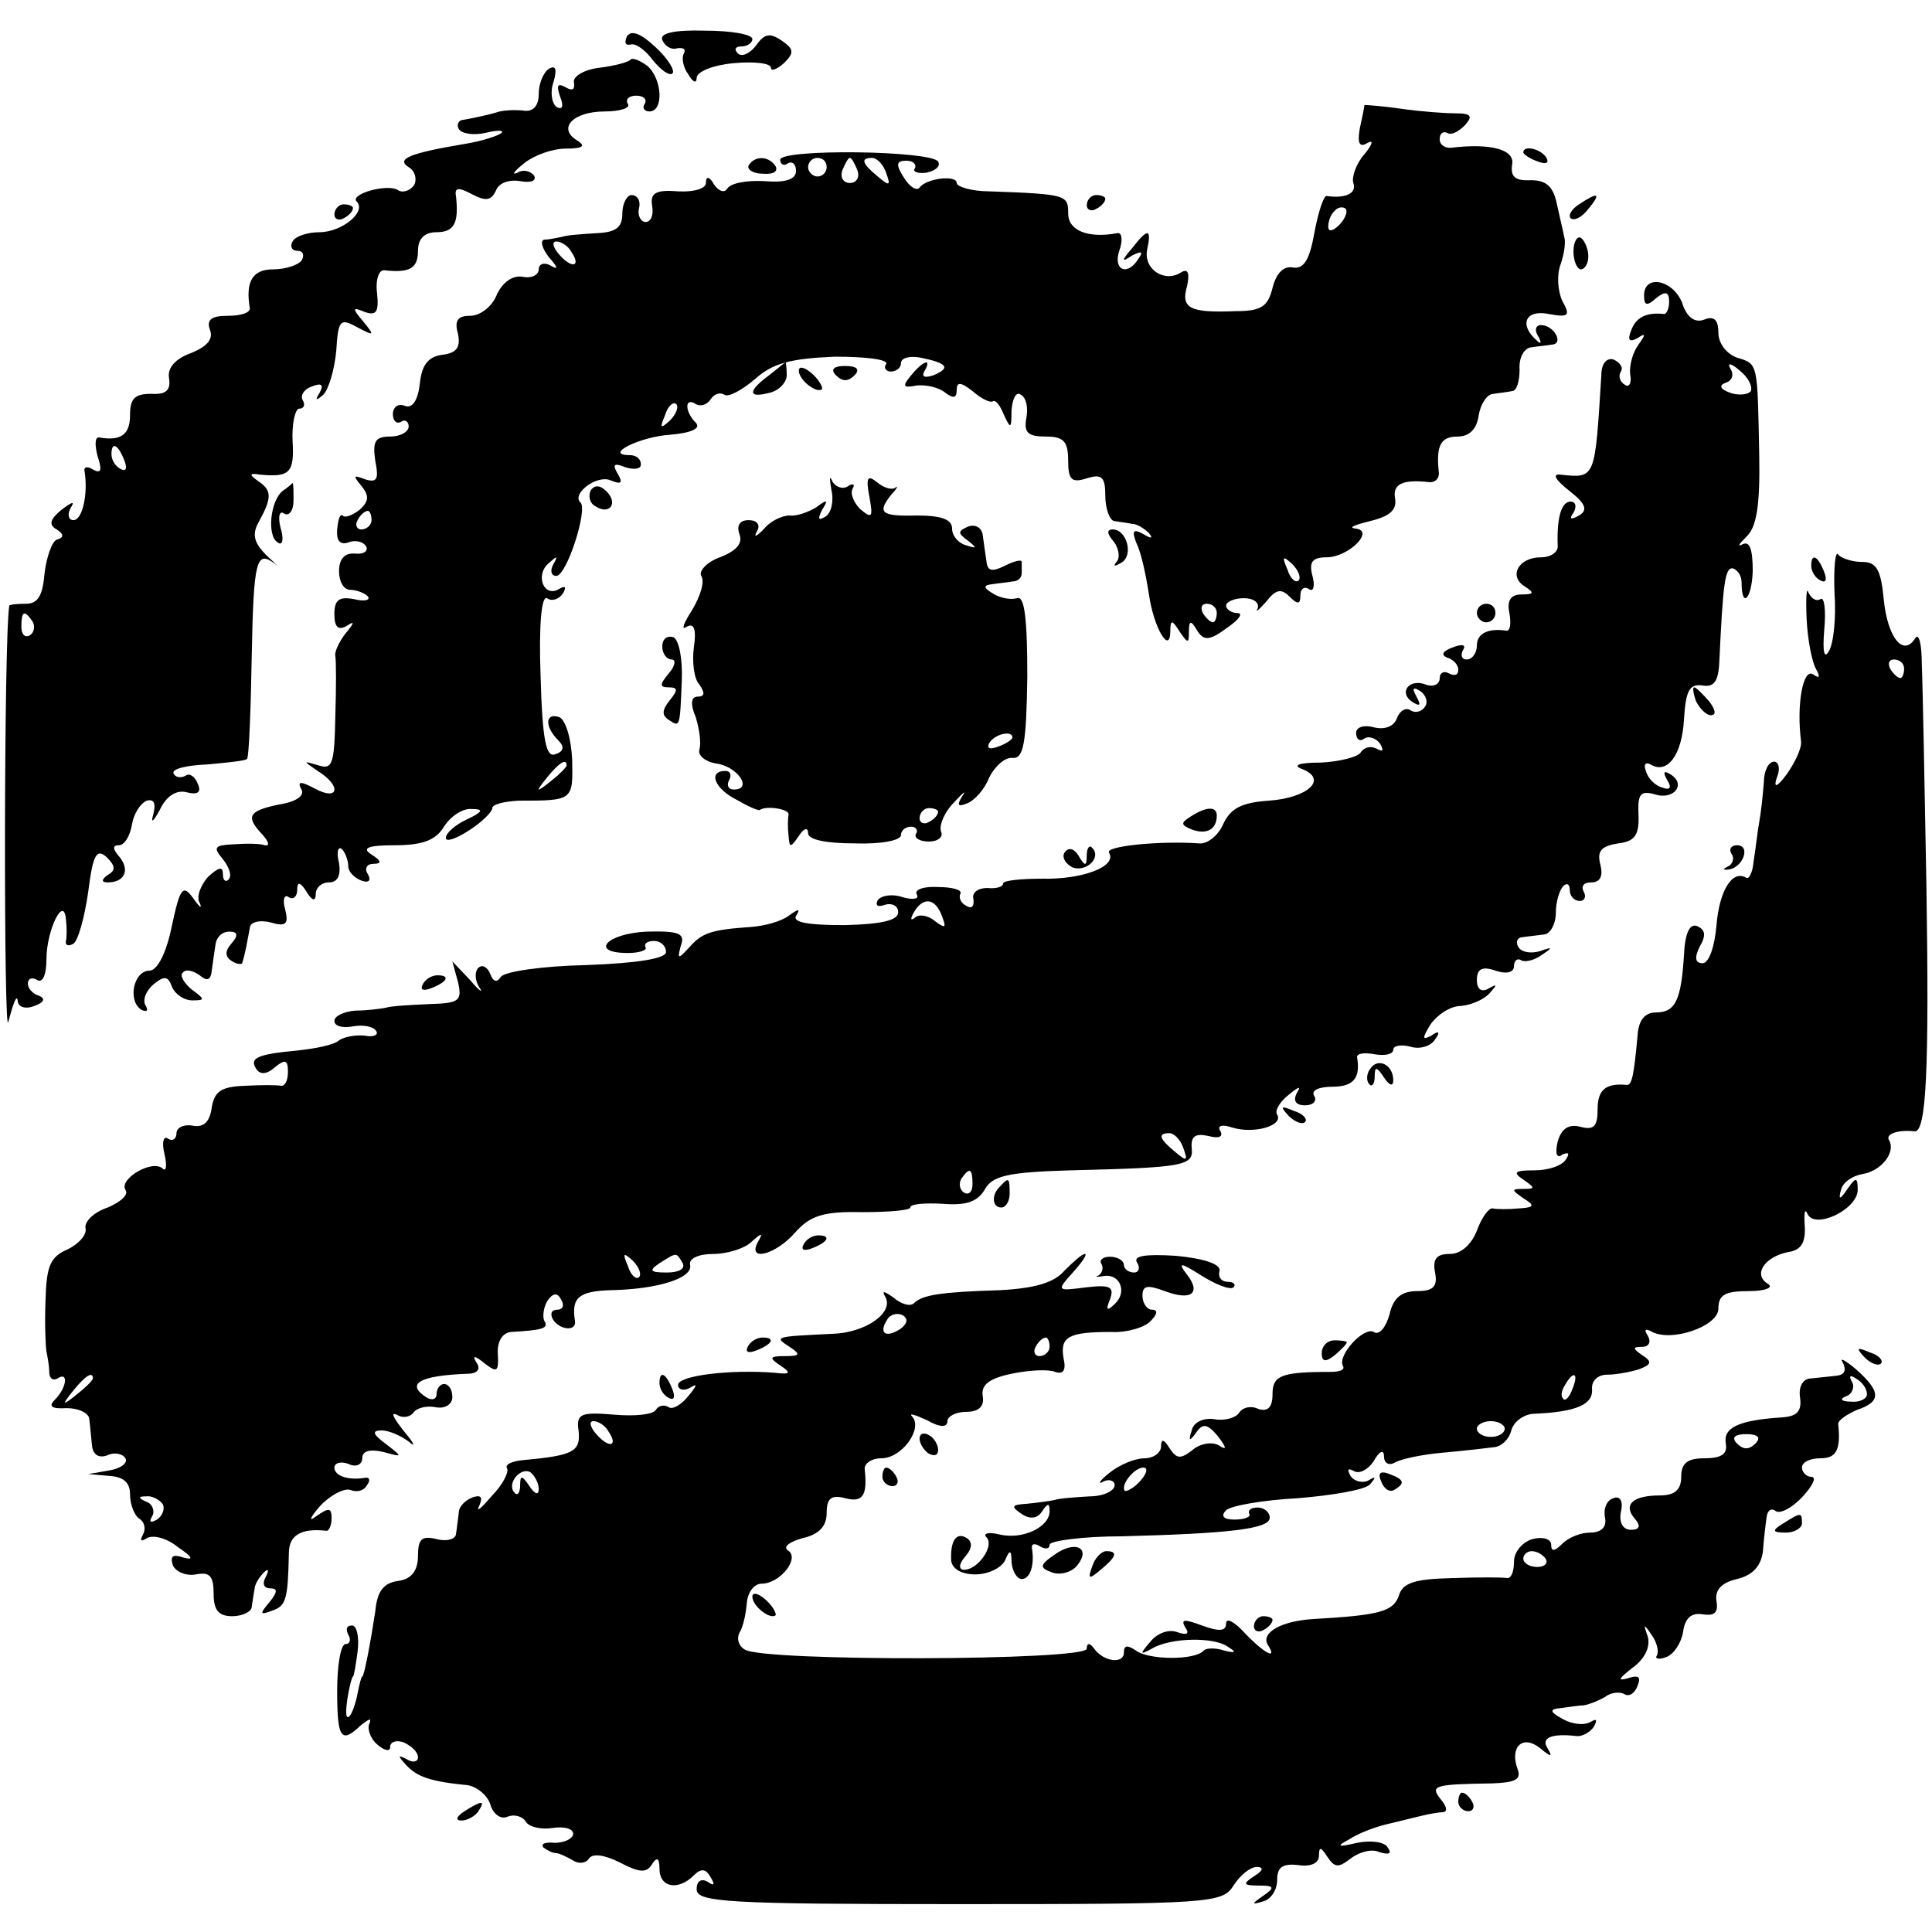 <?xml version="1.0" standalone="no"?>
<!DOCTYPE svg PUBLIC "-//W3C//DTD SVG 20010904//EN"
 "http://www.w3.org/TR/2001/REC-SVG-20010904/DTD/svg10.dtd">
<svg version="1.0" xmlns="http://www.w3.org/2000/svg"
 width="208pt" height="208pt" viewBox="0 0 208 208"
 preserveAspectRatio="xMidYMid meet">
<g transform="translate(0,208) scale(0.1,-0.1)"
fill="#000000" stroke="none">
<path d="M675 2041 c-3 -7 -2 -10 4 -9 5 2 16 -6 24 -17 9 -11 18 -17 21 -14
3 3 -5 16 -18 28 -16 15 -26 19 -31 12z"/>
<path d="M713 2037 c3 -7 10 -11 16 -9 7 1 10 -1 7 -6 -2 -4 -1 -14 5 -22 5
-9 9 -10 9 -4 0 7 18 14 40 16 22 2 40 0 40 -5 0 -4 6 -2 14 5 11 11 11 15 -2
24 -13 9 -19 8 -28 -5 -7 -9 -16 -13 -20 -8 -4 4 -2 7 4 7 7 0 12 4 12 8 0 5
-23 9 -51 9 -34 1 -49 -3 -46 -10z"/>
<path d="M679 2016 c-2 -3 -18 -7 -34 -9 -17 -2 -29 -10 -27 -16 1 -8 -2 -9
-9 -5 -9 5 -10 2 -6 -10 4 -10 3 -15 -4 -11 -5 4 -7 16 -3 27 4 14 2 18 -5 14
-6 -4 -11 -16 -11 -27 0 -13 -6 -20 -17 -18 -10 1 -21 0 -25 -1 -13 -4 -28 -7
-39 -9 -5 0 -8 -5 -5 -10 3 -5 16 -7 29 -4 12 3 20 3 17 0 -3 -3 -21 -9 -40
-12 -59 -10 -74 -16 -60 -25 7 -4 9 -13 6 -19 -4 -6 -12 -9 -17 -6 -11 8 -53
-4 -45 -12 11 -11 -16 -33 -40 -33 -12 0 -26 -4 -29 -10 -3 -5 -1 -10 5 -10 6
0 8 -4 5 -10 -3 -5 -17 -10 -31 -10 -22 0 -30 -13 -25 -42 0 -5 -10 -8 -24 -8
-17 0 -23 -4 -19 -15 4 -10 -3 -18 -20 -25 -17 -6 -26 -16 -24 -27 2 -13 -3
-18 -19 -17 -18 0 -23 -5 -23 -23 0 -21 -10 -28 -33 -24 -5 1 -5 -8 -2 -20 5
-15 4 -19 -4 -15 -6 4 -11 4 -10 -1 4 -24 -2 -53 -12 -53 -5 0 -7 6 -3 13 5 8
2 7 -10 -2 -12 -10 -14 -16 -5 -21 8 -5 8 -9 0 -11 -5 -2 -11 -19 -13 -36 -2
-24 -7 -33 -20 -33 -10 0 -18 -1 -18 -2 -6 -36 -6 -472 -1 -448 5 19 9 30 10
23 0 -7 8 -10 18 -6 11 4 12 8 5 11 -7 2 -12 8 -12 13 0 6 5 7 10 4 6 -4 10 6
10 22 0 32 19 70 21 43 1 -8 1 -19 0 -23 -1 -5 3 -6 8 -3 5 3 12 28 16 56 5
40 9 47 20 37 9 -9 10 -14 1 -19 -7 -5 -7 -8 0 -8 18 0 24 13 13 27 -8 9 -8
13 -1 13 6 0 12 10 14 22 2 12 9 23 16 26 8 2 10 -3 7 -15 -3 -10 0 -8 7 5 7
15 18 22 29 19 12 -3 16 0 12 9 -3 8 -9 12 -13 9 -5 -3 -11 -2 -13 2 -3 5 13
9 36 10 22 2 42 4 43 6 2 2 4 51 5 110 2 105 5 115 25 100 5 -5 1 0 -9 9 -13
13 -16 22 -9 35 15 27 15 35 0 45 -10 7 -10 9 2 7 32 -3 37 2 35 36 -1 19 3
35 7 35 5 0 7 4 4 9 -3 5 1 12 10 15 10 4 13 2 8 -7 -5 -8 -4 -9 4 -2 6 6 12
27 14 47 2 33 4 36 22 26 19 -10 20 -10 7 6 -12 14 -12 16 2 10 12 -4 15 0 13
20 -2 15 2 26 8 25 27 -3 36 2 36 21 0 13 7 20 20 20 19 0 24 10 21 38 -2 10
2 11 17 3 15 -8 21 -7 26 4 3 8 14 12 26 10 11 -2 18 0 15 6 -4 5 -12 7 -18 3
-7 -3 -3 2 7 10 11 9 31 16 45 16 19 0 22 3 12 9 -21 13 -4 31 30 31 17 0 28
4 25 8 -3 5 1 9 9 9 8 0 12 -4 9 -9 -3 -4 0 -8 5 -8 16 0 14 35 -2 49 -8 6
-16 9 -18 7z m-545 -432 c3 -8 2 -12 -4 -9 -6 3 -10 10 -10 16 0 14 7 11 14
-7z m-99 -173 c3 -5 2 -12 -3 -15 -5 -3 -9 1 -9 9 0 17 3 19 12 6z"/>
<path d="M1469 1967 c0 -1 -2 -12 -5 -25 -3 -17 0 -21 8 -16 7 4 6 -1 -3 -12
-9 -10 -14 -25 -12 -31 4 -11 -8 -17 -29 -14 -3 0 -9 -18 -13 -40 -5 -28 -11
-39 -23 -37 -10 2 -18 -6 -22 -22 -5 -20 -12 -25 -40 -25 -49 -2 -59 3 -52 27
3 14 1 19 -6 15 -18 -12 -41 3 -37 24 5 23 1 24 -16 2 -12 -14 -12 -16 0 -8
10 5 12 4 7 -3 -12 -20 -28 -13 -21 8 4 11 3 20 -2 19 -32 -6 -53 3 -53 21 0
20 -1 21 -85 24 -19 0 -35 5 -35 9 0 9 -33 5 -40 -5 -3 -4 -11 1 -17 11 -9 14
-8 18 3 18 7 0 11 -4 9 -8 -3 -4 3 -6 12 -5 10 2 16 7 13 12 -7 12 -170 14
-170 2 0 -5 4 -7 8 -4 5 3 9 -1 9 -8 0 -9 -11 -13 -34 -11 -19 1 -36 -2 -40
-8 -3 -5 -9 -3 -14 4 -5 9 -9 10 -9 2 0 -6 -13 -10 -30 -9 -24 2 -30 -2 -28
-15 2 -10 -1 -18 -7 -18 -5 0 -9 7 -7 15 2 8 -2 14 -8 14 -5 0 -10 -9 -10 -20
0 -15 -7 -20 -27 -21 -16 -1 -32 -2 -38 -4 -5 -1 -14 -3 -19 -3 -5 -1 -2 -10
5 -19 10 -11 10 -14 2 -9 -7 4 -13 2 -13 -4 0 -6 -8 -10 -17 -8 -11 2 -22 -6
-28 -19 -5 -13 -18 -23 -29 -23 -13 0 -17 -5 -13 -19 3 -15 -1 -21 -17 -23
-15 -2 -22 -11 -24 -31 -2 -18 -8 -27 -16 -24 -7 3 -13 -1 -13 -9 0 -7 4 -11
9 -8 4 3 8 0 8 -5 0 -6 -9 -11 -20 -11 -16 0 -19 -5 -16 -26 4 -20 2 -24 -11
-20 -13 5 -13 4 -4 -7 9 -11 8 -17 -2 -26 -8 -6 -16 -9 -18 -6 -3 2 -5 -4 -6
-15 -1 -12 3 -17 12 -14 7 3 16 1 19 -4 3 -5 -2 -9 -12 -8 -11 1 -17 -6 -17
-19 0 -11 5 -20 12 -20 6 0 15 -3 19 -7 3 -4 -3 -6 -15 -3 -16 3 -21 -1 -21
-16 0 -14 4 -18 13 -13 9 6 9 4 -1 -8 -7 -9 -12 -20 -11 -24 1 -5 1 -35 0 -66
-1 -50 -3 -57 -18 -52 -17 5 -17 5 -1 -6 26 -16 23 -33 -3 -19 -15 8 -19 8
-15 0 5 -7 -4 -14 -23 -17 -34 -7 -37 -13 -18 -33 6 -7 8 -12 2 -11 -5 2 -21
2 -34 1 -20 -1 -22 -3 -11 -16 7 -9 10 -18 6 -22 -3 -3 -6 -1 -6 6 0 9 -5 7
-16 -3 -8 -9 -13 -22 -9 -28 3 -7 0 -5 -7 5 -11 15 -14 12 -23 -30 -6 -30 -16
-48 -24 -48 -17 0 -24 -32 -9 -42 6 -3 8 -1 5 4 -4 6 0 16 8 23 12 10 16 9 20
-2 3 -8 13 -15 22 -15 14 0 14 1 -1 12 -8 7 -13 15 -9 18 3 4 11 2 18 -3 8 -7
12 -5 13 5 1 8 3 21 4 28 1 8 7 14 15 14 9 0 10 -4 2 -13 -7 -8 -7 -14 1 -19
5 -3 11 -4 11 -1 1 3 3 11 4 16 1 6 3 15 4 21 0 6 10 9 22 6 17 -5 20 -2 16
14 -3 10 -1 17 4 13 5 -3 9 1 9 8 0 9 3 9 10 -2 6 -10 10 -11 10 -2 0 6 6 12
14 12 10 0 13 8 11 21 -3 12 -1 18 3 15 4 -4 7 -13 7 -19 0 -5 6 -12 14 -15 8
-3 11 0 7 7 -4 6 -1 11 6 11 9 0 9 3 -2 10 -11 7 -4 10 25 10 29 0 44 5 53 20
7 11 20 20 30 19 13 0 12 -3 -5 -11 -13 -6 -23 -15 -23 -20 0 -5 11 -1 25 8
14 9 25 20 25 24 0 4 12 7 28 8 59 0 59 0 58 44 -1 23 -7 43 -14 46 -15 5 -16
-10 -1 -25 7 -7 6 -12 -3 -15 -10 -4 -14 14 -16 84 -2 56 1 87 7 84 5 -4 13
-1 17 5 4 7 3 9 -4 5 -16 -10 -26 14 -12 27 10 9 11 9 6 0 -4 -7 -3 -13 3 -13
11 0 34 71 26 79 -10 9 17 30 32 24 12 -5 14 -3 8 7 -6 10 -4 12 8 7 10 -3 17
-2 17 3 0 6 -5 10 -12 10 -29 0 11 20 44 22 23 2 33 7 27 13 -12 12 -12 28 0
20 5 -3 12 -1 16 5 4 6 10 8 15 5 4 -3 19 5 33 17 19 17 38 22 86 24 33 0 58
-3 55 -8 -3 -4 0 -8 5 -8 6 0 11 4 11 9 0 6 10 8 21 6 29 -6 33 -11 14 -19 -9
-3 -13 -2 -10 4 9 15 -1 12 -14 -4 -10 -12 -9 -14 6 -11 10 1 24 -2 31 -8 8
-6 12 -6 12 3 0 9 4 9 17 -1 9 -8 19 -13 22 -11 3 2 8 -5 12 -15 7 -15 8 -15
8 5 1 13 5 21 10 17 6 -3 8 -14 6 -25 -3 -16 2 -20 21 -20 19 0 24 -5 24 -26
0 -21 4 -24 20 -19 16 5 20 2 20 -19 0 -14 5 -27 10 -27 6 -1 14 -2 19 -3 5 0
13 -5 18 -10 5 -6 2 -6 -6 -1 -11 6 -13 4 -7 -11 5 -10 10 -35 13 -54 5 -36
23 -66 23 -39 0 12 2 12 10 -1 9 -13 10 -13 10 0 0 12 2 13 9 1 7 -11 13 -11
32 3 13 9 18 16 11 16 -6 0 -12 4 -12 8 0 4 9 8 19 8 11 0 17 -5 15 -11 -3 -5
1 -2 9 7 10 13 16 15 25 6 9 -9 12 -9 12 1 0 7 4 10 9 7 5 -4 7 3 4 14 -4 15
0 20 15 20 24 0 53 29 31 31 -8 1 0 4 16 8 21 5 29 12 27 24 -3 16 8 21 36 18
7 -1 12 4 11 11 -3 28 2 38 20 38 13 0 21 8 23 23 2 12 9 23 16 23 6 1 16 2
20 3 5 0 8 11 8 23 -1 13 5 23 12 24 6 1 17 2 23 3 13 1 2 21 -12 21 -6 0 -7
-6 -3 -12 4 -7 3 -9 -1 -5 -20 17 -13 34 12 29 22 -4 24 -2 15 14 -5 11 -6 28
-2 39 4 11 6 25 4 30 -1 6 -5 22 -8 36 -4 19 -12 25 -28 25 -17 -1 -22 4 -20
17 3 16 -23 23 -65 18 -7 -1 -13 3 -13 9 0 6 3 9 8 7 4 -3 12 1 19 8 9 10 7
13 -10 13 -12 0 -39 2 -59 5 -21 3 -38 4 -39 4z m-579 -67 c0 -5 -4 -10 -10
-10 -5 0 -10 5 -10 10 0 6 5 10 10 10 6 0 10 -4 10 -10z m33 -3 c3 -8 -1 -14
-8 -14 -7 0 -11 6 -8 14 3 7 6 13 8 13 2 0 5 -6 8 -13z m31 -3 c5 -14 4 -15
-9 -4 -17 14 -19 20 -6 20 5 0 12 -7 15 -16z m488 -56 c-7 -7 -12 -8 -12 -2 0
6 3 14 7 17 3 4 9 5 12 2 2 -3 -1 -11 -7 -17z m-827 -29 c11 -16 1 -19 -13 -3
-7 8 -8 14 -3 14 5 0 13 -5 16 -11z m106 -182 c-10 -9 -11 -8 -5 6 3 10 9 15
12 12 3 -3 0 -11 -7 -18z m-321 -107 c0 -5 -5 -10 -11 -10 -5 0 -7 5 -4 10 3
6 8 10 11 10 2 0 4 -4 4 -10z m998 -65 c-3 -3 -9 2 -12 12 -6 14 -5 15 5 6 7
-7 10 -15 7 -18z m-88 -35 c0 -5 -2 -10 -4 -10 -3 0 -8 5 -11 10 -3 6 -1 10 4
10 6 0 11 -4 11 -10z m-700 -164 c0 -2 -8 -10 -17 -17 -16 -13 -17 -12 -4 4
13 16 21 21 21 13z"/>
<path d="M1640 1916 c0 -2 7 -7 16 -10 8 -3 12 -2 9 4 -6 10 -25 14 -25 6z"/>
<path d="M806 1902 c-2 -4 4 -9 15 -9 11 -1 17 2 14 8 -7 11 -22 12 -29 1z"/>
<path d="M1170 1859 c0 -5 5 -7 10 -4 6 3 10 8 10 11 0 2 -4 4 -10 4 -5 0 -10
-5 -10 -11z"/>
<path d="M1700 1860 c-8 -5 -12 -12 -9 -15 4 -3 12 1 19 10 14 17 11 19 -10 5z"/>
<path d="M360 1849 c0 -5 5 -7 10 -4 6 3 10 8 10 11 0 2 -4 4 -10 4 -5 0 -10
-5 -10 -11z"/>
<path d="M1694 1809 c0 -10 4 -19 8 -19 4 0 8 6 8 14 0 8 -4 17 -8 20 -4 2 -8
-4 -8 -15z"/>
<path d="M1770 1762 c0 -11 3 -12 13 -3 10 8 14 7 14 -4 0 -7 -3 -14 -6 -13
-19 2 -30 -4 -35 -18 -4 -10 -2 -13 7 -8 9 6 9 4 1 -7 -6 -8 -10 -22 -9 -32 2
-9 -1 -15 -6 -11 -5 3 -7 9 -4 14 3 4 -1 10 -8 13 -7 2 -13 -4 -13 -17 -7
-112 -6 -111 -44 -107 -9 1 -6 -5 9 -17 18 -14 21 -21 11 -27 -9 -5 -11 -4 -6
3 4 7 2 12 -3 12 -10 0 -15 -17 -14 -47 1 -7 -7 -13 -18 -13 -24 0 -35 -20
-18 -31 11 -7 11 -9 -3 -9 -11 0 -16 -6 -13 -20 2 -11 1 -19 -3 -19 -20 3 -32
-3 -32 -16 0 -8 -5 -15 -11 -15 -5 0 -7 4 -4 10 4 6 -1 7 -11 3 -11 -4 -13 -8
-6 -11 7 -2 12 -8 12 -13 0 -6 -4 -7 -10 -4 -5 3 -10 1 -10 -5 0 -7 -7 -10
-15 -7 -18 7 -30 -9 -14 -19 8 -5 9 -3 4 6 -5 9 -4 11 4 6 6 -4 9 -12 5 -17
-3 -5 -10 -7 -15 -4 -5 4 -12 0 -15 -8 -3 -9 -13 -13 -25 -10 -11 3 -19 0 -19
-6 0 -7 4 -10 9 -6 5 3 13 0 17 -6 4 -7 3 -9 -4 -5 -6 3 -13 2 -17 -4 -3 -5
-23 -10 -43 -11 -24 0 -31 -3 -20 -7 28 -11 6 -31 -36 -34 -29 -2 -41 -8 -49
-25 -5 -12 -17 -22 -26 -21 -43 3 -102 -3 -97 -10 9 -15 -29 -29 -72 -28 -23
0 -42 -2 -42 -5 0 -4 -8 -6 -17 -5 -10 0 -17 -5 -15 -12 1 -8 -2 -11 -8 -7 -6
3 -8 9 -6 13 2 4 -9 7 -24 7 -16 1 -26 -3 -23 -8 3 -5 -4 -6 -15 -3 -11 4 -23
2 -27 -3 -3 -6 0 -8 8 -5 7 2 14 -1 14 -8 0 -9 -18 -13 -58 -14 -39 0 -56 3
-52 10 5 8 3 8 -8 0 -8 -6 -26 -11 -41 -12 -42 -3 -52 -6 -66 -22 -12 -13 -13
-13 -9 2 5 13 -2 16 -37 15 -43 -2 -62 -23 -20 -23 12 0 21 3 19 6 -2 4 2 7 9
7 7 0 13 -5 13 -12 0 -7 -31 -12 -86 -14 -47 -1 -89 -7 -92 -13 -4 -6 -8 -5
-11 3 -3 8 -9 11 -13 7 -4 -4 -4 -13 1 -21 5 -7 0 -4 -10 8 l-19 20 6 -22 c5
-21 1 -23 -31 -24 -21 -1 -41 -2 -47 -4 -5 -1 -20 -3 -32 -3 -13 -1 -23 -6
-23 -11 0 -6 9 -8 20 -6 11 2 22 0 25 -5 3 -4 -3 -7 -12 -5 -10 1 -22 -1 -28
-5 -5 -5 -26 -9 -45 -11 -43 -4 -52 -8 -44 -20 4 -6 11 -6 20 2 11 9 14 8 14
-5 0 -9 -3 -15 -7 -15 -5 1 -22 1 -40 0 -25 -1 -32 -6 -35 -23 -2 -16 -9 -22
-20 -20 -10 2 -18 -2 -18 -8 0 -6 -4 -9 -9 -6 -5 4 -7 -4 -4 -16 3 -13 2 -20
-2 -16 -11 10 -47 -11 -40 -23 4 -5 -5 -13 -19 -19 -15 -5 -25 -15 -24 -22 2
-7 -7 -17 -19 -23 -19 -8 -23 -18 -24 -55 -1 -25 0 -49 1 -55 1 -5 3 -15 3
-22 0 -7 4 -10 9 -7 12 8 10 -10 -3 -23 -7 -7 -4 -10 13 -9 12 0 23 -5 24 -11
1 -7 2 -20 3 -29 1 -10 7 -14 16 -11 8 4 17 2 20 -3 3 -5 -5 -11 -17 -13 l-23
-4 23 -2 c15 -1 22 -7 22 -20 0 -11 5 -23 10 -26 6 -4 7 -11 4 -17 -4 -7 -2
-8 4 -4 7 4 22 0 34 -10 15 -10 17 -14 6 -11 -12 4 -15 2 -12 -8 3 -7 14 -12
25 -10 15 3 19 -2 19 -21 0 -17 5 -24 20 -24 11 0 21 5 21 10 1 6 2 14 3 19 0
5 5 13 10 18 5 5 6 3 2 -5 -4 -7 -2 -12 5 -12 8 0 8 -4 -1 -15 -11 -13 -10
-14 3 -9 15 5 17 12 18 62 0 19 13 27 40 24 3 -1 6 6 6 13 0 12 -3 12 -16 3
-9 -7 -8 -3 3 10 11 12 26 20 33 18 7 -3 15 -1 18 5 4 5 3 9 -2 8 -18 -3 -33
2 -33 11 0 5 7 7 15 4 8 -4 15 -1 15 6 0 8 8 10 22 7 22 -6 22 -6 4 8 -15 11
-16 15 -5 15 8 0 21 -6 29 -12 8 -7 6 -2 -5 11 -11 14 -15 21 -8 18 6 -4 14
-3 18 2 3 5 14 8 24 6 10 -2 18 3 18 11 0 8 -4 14 -9 14 -4 0 -8 -5 -8 -11 0
-5 -4 -7 -10 -4 -24 15 -9 24 43 26 11 0 15 5 10 12 -5 8 -2 8 9 -1 13 -10 15
-9 14 10 -1 14 5 23 14 24 35 2 41 4 36 12 -2 4 -1 14 3 21 6 9 11 10 15 2 4
-6 2 -11 -4 -11 -6 0 -8 -4 -5 -10 7 -12 26 -14 24 -2 -4 25 4 32 39 33 50 1
88 13 85 27 -2 7 9 12 25 12 15 0 34 6 41 13 11 10 13 10 7 0 -12 -22 19 -14
40 10 16 18 30 23 72 22 29 0 52 2 52 5 0 4 16 5 35 4 25 -2 37 2 45 15 8 15
24 19 92 21 124 3 133 5 131 24 -1 13 4 16 18 13 11 -3 16 -1 13 5 -4 6 1 8
13 4 23 -7 55 2 48 14 -3 4 3 14 12 21 12 10 14 10 9 2 -4 -8 -1 -13 9 -13 9
0 13 5 10 10 -4 6 5 10 19 10 23 0 31 9 27 32 0 4 8 5 19 3 11 -2 20 0 20 5 0
4 8 6 19 3 10 -3 22 1 26 8 6 8 4 10 -4 4 -10 -5 -10 -3 -1 12 7 10 21 20 33
20 11 1 25 7 31 14 8 9 8 10 -1 5 -8 -5 -13 -1 -13 9 0 12 6 15 20 10 12 -4
20 -2 20 5 0 6 4 9 8 6 4 -2 14 0 22 6 12 8 12 9 -2 4 -10 -3 -20 -1 -23 4 -4
6 -1 11 4 11 6 1 17 2 24 3 6 1 12 11 12 23 0 12 4 25 8 29 4 4 7 2 7 -4 0 -7
5 -12 11 -12 5 0 7 5 4 10 -3 6 0 10 8 10 10 0 13 7 10 19 -4 15 1 20 19 23
18 2 23 9 22 31 -1 22 2 26 17 22 20 -7 35 10 18 21 -8 5 -9 3 -4 -6 5 -8 3
-11 -5 -8 -8 2 -16 10 -18 18 -3 7 0 10 5 7 18 -11 34 10 36 49 2 31 6 38 20
36 12 -2 17 4 18 25 4 85 6 103 15 101 5 -2 9 -8 9 -15 0 -29 11 -18 12 12 0
23 -3 33 -11 29 -6 -3 -4 0 4 8 11 10 15 33 14 88 -2 100 -1 98 -24 105 -11 4
-20 15 -20 27 0 14 -5 18 -15 14 -10 -4 -19 2 -24 18 -10 25 -41 31 -41 8z
m115 -103 c-3 -4 -13 -5 -22 -2 -11 4 -13 8 -5 11 7 2 9 9 5 15 -4 7 1 6 10
-2 9 -7 14 -17 12 -22z m-871 -565 c5 -13 4 -14 -7 -6 -8 7 -18 8 -22 4 -5 -4
-5 -1 -1 6 10 17 23 15 30 -4z m260 -250 c5 -14 4 -15 -9 -4 -17 14 -19 20 -6
20 5 0 12 -7 15 -16z m-227 -39 c0 -8 -4 -12 -9 -9 -5 3 -6 10 -3 15 9 13 12
11 12 -6z m-359 -100 c-3 -3 -9 2 -12 12 -6 14 -5 15 5 6 7 -7 10 -15 7 -18z
m47 15 c3 -6 -4 -10 -17 -10 -18 0 -20 2 -8 10 19 12 18 12 25 0z m-635 -124
c0 -2 -8 -10 -17 -17 -16 -13 -17 -12 -4 4 13 16 21 21 21 13z m75 -135 c3 -5
0 -13 -6 -17 -7 -4 -9 -3 -5 4 3 5 0 13 -6 15 -9 4 -10 6 -1 6 6 1 14 -3 18
-8z"/>
<path d="M828 1676 c-23 -17 -23 -25 0 -19 10 2 19 11 19 19 0 8 -1 14 -1 14
-1 0 -9 -7 -18 -14z"/>
<path d="M860 1681 c0 -10 19 -25 25 -20 1 2 -3 10 -11 17 -8 7 -14 8 -14 3z"/>
<path d="M900 1676 c7 -7 13 -7 20 0 6 6 3 10 -10 10 -13 0 -16 -4 -10 -10z"/>
<path d="M895 1553 c3 -12 0 -25 -6 -29 -8 -5 -9 -3 -4 7 7 11 6 12 -6 3 -8
-5 -21 -10 -29 -9 -8 0 -21 -6 -28 -15 -8 -8 -11 -9 -7 -2 4 7 0 12 -9 12 -10
0 -13 -6 -10 -15 4 -10 -3 -18 -21 -25 -14 -5 -23 -15 -20 -20 4 -6 -1 -22
-10 -37 -9 -14 -12 -22 -6 -18 8 5 11 -2 8 -22 -2 -15 0 -34 6 -40 6 -9 6 -13
-2 -13 -7 0 -8 -8 -2 -22 4 -13 6 -28 4 -35 -2 -6 6 -13 18 -15 23 -3 40 -28
19 -28 -6 0 -8 5 -5 10 3 6 1 10 -4 10 -19 0 -12 -19 12 -31 12 -7 23 -12 25
-11 7 5 32 1 31 -5 -1 -5 -1 -15 0 -23 1 -13 2 -13 11 0 5 8 10 10 10 3 0 -7
19 -11 50 -11 28 -1 50 3 50 9 0 5 5 9 11 9 5 0 8 -4 5 -8 -2 -4 4 -8 14 -8
10 0 16 5 13 11 -2 7 4 21 14 31 10 11 14 14 9 7 -6 -10 -5 -12 5 -8 8 3 19
15 24 28 6 12 17 22 25 21 12 -1 15 15 16 88 0 62 -3 87 -11 84 -7 -2 -18 0
-26 5 -10 6 -11 9 -1 10 6 1 17 2 22 3 6 0 10 4 10 9 0 4 0 9 0 12 0 3 -8 1
-18 -4 -14 -7 -19 -6 -20 5 -1 7 -3 20 -4 28 -1 8 -8 12 -16 9 -11 -5 -11 -7
0 -15 10 -8 10 -9 -2 -5 -8 2 -15 10 -15 18 0 10 -12 14 -38 14 -39 -1 -43 3
-27 23 6 6 7 10 4 7 -4 -3 -13 0 -20 6 -10 8 -12 5 -8 -16 4 -22 3 -24 -10
-13 -7 7 -11 17 -8 22 3 5 0 6 -6 2 -5 -3 -13 0 -16 6 -3 7 -3 3 -1 -9z m195
-267 c0 -2 -7 -7 -16 -10 -8 -3 -12 -2 -9 4 6 10 25 14 25 6z m-80 -80 c0 -3
-4 -8 -10 -11 -5 -3 -10 -1 -10 4 0 6 5 11 10 11 6 0 10 -2 10 -4z"/>
<path d="M305 1552 c-14 -10 -18 -49 -6 -56 5 -4 7 3 3 16 -3 12 -1 19 4 15 5
-3 10 3 10 14 0 10 0 19 -1 19 0 0 -4 -4 -10 -8z"/>
<path d="M636 1552 c-3 -6 -1 -14 5 -17 15 -10 25 3 12 16 -7 7 -13 7 -17 1z"/>
<path d="M1199 1497 c6 -8 7 -18 3 -22 -4 -5 -2 -5 5 -1 14 8 6 36 -9 36 -7 0
-6 -5 1 -13z"/>
<path d="M1975 1442 c2 -27 -1 -55 -6 -63 -5 -9 -7 -1 -5 23 2 21 0 36 -4 33
-5 -3 -10 1 -13 7 -2 7 -3 -5 -2 -28 1 -23 6 -47 10 -54 5 -9 4 -11 -3 -6 -11
7 -18 -33 -13 -72 1 -7 -6 -22 -15 -35 -11 -15 -15 -16 -11 -4 4 9 2 17 -3 17
-6 0 -11 -10 -11 -22 -1 -13 -3 -32 -5 -43 -2 -11 -4 -30 -6 -42 -1 -12 -5
-20 -8 -18 -15 9 -29 -14 -32 -51 -2 -23 -8 -41 -15 -41 -8 0 -9 6 -3 18 7 12
6 18 -3 22 -8 3 -13 -8 -14 -31 -3 -48 -9 -62 -30 -62 -12 0 -19 -8 -20 -25
-4 -43 -6 -54 -12 -53 -22 2 -31 -5 -31 -26 0 -19 -4 -23 -19 -19 -12 3 -20
-2 -24 -16 -3 -13 -1 -19 5 -14 7 3 8 1 4 -5 -4 -7 -19 -12 -34 -12 -21 0 -24
-2 -12 -10 13 -9 13 -10 0 -10 -13 0 -13 -1 0 -10 13 -8 12 -10 -5 -11 -11 -1
-23 -1 -28 0 -4 1 -12 -10 -17 -24 -6 -15 -17 -25 -29 -25 -14 0 -19 -5 -16
-20 3 -15 -2 -20 -19 -20 -17 0 -26 -7 -30 -25 -4 -14 -11 -23 -17 -19 -11 6
-40 -26 -33 -37 2 -4 -4 -6 -14 -6 -53 0 -62 -4 -62 -24 0 -14 -5 -19 -15 -16
-8 4 -17 2 -21 -4 -3 -5 -15 -9 -26 -7 -12 2 -23 -3 -25 -12 -4 -12 -2 -12 5
-2 7 10 12 9 23 -4 10 -13 10 -16 1 -10 -7 4 -20 2 -28 -5 -13 -10 -17 -10
-25 2 -6 10 -9 10 -9 2 0 -7 -8 -13 -18 -13 -10 0 -27 -7 -38 -16 -10 -8 -13
-13 -6 -9 6 3 12 1 12 -4 0 -6 -12 -12 -27 -12 -16 -1 -32 -2 -38 -4 -5 -1
-19 -3 -30 -4 -16 -1 -17 -3 -5 -11 9 -6 17 -5 22 3 6 9 8 9 8 0 0 -17 -29
-31 -54 -25 -12 3 -18 1 -14 -3 9 -9 -9 -35 -24 -35 -6 0 -6 6 1 14 8 9 8 16
2 20 -11 7 -18 -2 -17 -24 1 -9 11 -15 26 -15 14 0 28 7 32 15 5 12 7 12 7 -2
1 -10 6 -18 11 -18 9 0 14 15 11 33 -1 5 3 6 9 2 5 -3 10 -3 10 2 0 4 35 9 78
9 116 3 159 8 159 20 0 6 -6 11 -13 11 -7 0 -11 -3 -9 -7 2 -3 -5 -6 -16 -6
-12 0 -15 4 -9 10 5 5 40 11 77 13 37 3 73 9 78 15 7 8 6 9 -2 4 -6 -3 -15 -1
-19 5 -4 7 -3 9 4 5 6 -3 15 2 21 11 6 11 11 13 11 5 0 -7 5 -10 11 -7 6 4 29
9 52 11 23 2 48 5 56 6 8 1 16 9 18 18 3 10 14 18 26 18 44 2 62 10 61 26 -1
9 6 16 16 16 10 0 26 3 35 6 13 5 14 8 3 15 -10 7 -11 9 0 9 7 0 10 5 6 12 -4
6 -3 8 3 5 21 -13 73 5 73 24 0 15 7 19 33 19 18 0 27 4 20 8 -16 10 -3 29 22
34 14 2 19 10 18 28 -1 14 0 20 3 13 8 -17 54 5 54 26 0 14 -2 14 -11 1 -8
-12 -10 -12 -7 -1 2 8 12 15 23 17 20 3 36 23 29 36 -5 7 9 12 27 10 13 -2 16
67 13 263 -2 110 -4 218 -5 240 0 21 -3 34 -7 28 -13 -21 -30 1 -34 42 -3 32
-8 40 -23 40 -11 0 -23 4 -26 8 -3 5 -5 -14 -4 -41z m75 -82 c0 -5 -2 -10 -4
-10 -3 0 -8 5 -11 10 -3 6 -1 10 4 10 6 0 11 -4 11 -10z m-357 -775 c-3 -9 -8
-14 -10 -11 -3 3 -2 9 2 15 9 16 15 13 8 -4z m-73 -43 c0 -5 -7 -9 -15 -9 -8
0 -15 4 -15 9 0 4 7 8 15 8 8 0 15 -4 15 -8z m-392 -56 c-7 -8 -15 -12 -17
-11 -5 6 10 25 20 25 5 0 4 -6 -3 -14z"/>
<path d="M1950 1471 c0 -6 4 -13 10 -16 6 -3 7 1 4 9 -7 18 -14 21 -14 7z"/>
<path d="M1590 1420 c0 -5 5 -10 10 -10 6 0 10 5 10 10 0 6 -4 10 -10 10 -5 0
-10 -4 -10 -10z"/>
<path d="M713 1384 c0 -8 5 -14 10 -14 5 0 4 -7 -3 -15 -10 -12 -10 -15 0 -15
10 0 10 -3 1 -14 -8 -10 -9 -16 -1 -21 12 -8 12 -9 14 42 1 24 -3 44 -9 47 -7
2 -12 -2 -12 -10z"/>
<path d="M1826 1325 c4 -8 11 -15 16 -15 6 0 5 6 -2 15 -7 8 -14 15 -16 15 -2
0 -1 -7 2 -15z"/>
<path d="M1282 1201 c-11 -7 -11 -9 1 -14 16 -6 27 0 27 15 0 10 -11 10 -28
-1z"/>
<path d="M1146 1162 c-3 -5 1 -12 9 -16 15 -5 31 11 21 21 -3 4 -6 0 -6 -8 0
-12 -2 -12 -9 0 -5 8 -11 9 -15 3z"/>
<path d="M1864 1161 c4 -5 1 -12 -4 -14 -6 -3 -5 -4 2 -3 15 3 23 26 8 26 -6
0 -9 -4 -6 -9z"/>
<path d="M455 1020 c-3 -6 1 -7 9 -4 18 7 21 14 7 14 -6 0 -13 -4 -16 -10z"/>
<path d="M1475 929 c-4 -5 -4 -13 -1 -16 3 -4 6 0 6 8 0 11 2 11 10 -1 6 -9
10 -10 10 -3 0 17 -17 25 -25 12z"/>
<path d="M1387 879 c7 -7 15 -10 18 -7 3 3 -2 9 -12 12 -14 6 -15 5 -6 -5z"/>
<path d="M1077 803 c-10 -9 -9 -23 1 -23 5 0 9 7 9 15 0 17 -1 18 -10 8z"/>
<path d="M865 740 c-3 -6 1 -7 9 -4 18 7 21 14 7 14 -6 0 -13 -4 -16 -10z"/>
<path d="M1146 712 c-11 -13 -32 -19 -69 -21 -64 -2 -84 -5 -93 -14 -4 -4 -14
-1 -22 6 -10 7 -13 8 -9 1 10 -17 -21 -39 -57 -40 -62 -3 -63 -3 -46 -14 12
-8 12 -10 -5 -10 -17 0 -17 -2 -5 -10 12 -8 11 -10 -5 -8 -49 4 -105 -3 -105
-13 0 -5 6 -7 13 -3 8 5 8 3 -2 -9 -7 -9 -17 -15 -21 -12 -5 3 -11 2 -14 -3
-3 -5 -23 -7 -45 -5 -36 3 -41 1 -38 -18 2 -22 -6 -26 -60 -31 -12 -1 -20 -5
-17 -9 2 -4 -5 -18 -17 -30 -11 -13 -17 -18 -13 -10 4 9 2 12 -7 9 -8 -3 -15
-10 -15 -16 -1 -7 -2 -17 -3 -23 0 -6 -10 -9 -21 -6 -16 4 -20 0 -20 -18 0
-16 -7 -25 -21 -27 -16 -2 -23 -11 -25 -33 -5 -33 -12 -70 -14 -70 -1 0 -3 -8
-5 -18 -2 -11 -6 -22 -9 -25 -4 -3 -4 5 -2 19 2 13 5 24 6 24 1 0 3 12 5 27 2
16 -1 28 -6 28 -6 0 -7 -4 -4 -10 3 -5 2 -10 -3 -10 -5 0 -9 -22 -9 -50 0 -52
4 -58 26 -37 8 6 11 8 9 2 -3 -5 0 -16 8 -23 8 -7 14 -8 14 -3 0 6 7 8 15 5 8
-4 15 -10 15 -16 0 -5 -6 -6 -12 -2 -10 5 -10 4 -1 -6 12 -13 26 -18 67 -22
10 -2 21 -11 24 -21 3 -10 11 -16 18 -13 7 3 16 1 20 -5 3 -6 17 -9 29 -7 13
2 23 -1 22 -7 -1 -5 -10 -9 -20 -9 -10 1 -15 -1 -12 -5 4 -3 10 -6 13 -6 4 0
12 -4 19 -8 6 -4 14 -3 17 2 4 6 17 4 33 -4 21 -11 29 -12 35 -2 5 8 8 7 8 -5
0 -20 20 -24 37 -7 8 8 13 7 18 -2 5 -8 4 -10 -3 -5 -7 4 -12 1 -12 -8 0 -14
33 -16 283 -16 271 0 283 1 295 20 7 11 18 20 25 20 8 0 7 -4 -3 -10 -12 -8
-12 -10 5 -10 17 0 18 -2 5 -11 -13 -9 -13 -10 0 -6 8 2 15 12 15 23 0 14 6
18 23 16 13 -2 22 2 22 10 0 10 2 10 9 -1 8 -12 12 -12 25 -2 9 7 23 11 31 7
10 -3 14 -2 9 5 -3 6 -18 8 -33 5 -21 -5 -23 -4 -8 4 9 6 27 13 40 16 12 3 29
7 37 9 8 2 19 4 24 4 5 1 3 7 -3 14 -12 15 -6 16 56 17 24 1 31 4 27 15 -9 24
5 38 24 23 12 -10 14 -10 8 0 -7 11 4 16 31 13 6 -1 15 4 19 10 4 8 3 9 -4 5
-7 -4 -20 -2 -29 3 -15 8 -15 11 -3 12 8 1 20 3 25 3 6 1 16 5 23 9 6 5 16 6
21 3 5 -3 11 1 14 9 4 10 1 12 -11 8 -11 -3 -9 0 5 11 14 10 20 23 17 34 -5
14 -4 14 4 2 6 -8 8 -18 6 -22 -3 -4 2 -5 10 -2 8 3 16 15 18 27 2 15 9 21 21
19 13 -2 17 2 15 14 -2 12 5 20 22 24 17 4 26 14 28 30 1 14 3 30 4 37 1 7 5
10 10 6 5 -3 18 4 29 16 11 12 15 21 9 21 -5 0 -10 5 -10 10 0 6 9 10 20 10
17 0 22 9 19 37 0 4 9 10 20 15 27 9 26 20 -1 44 -12 10 -18 13 -14 7 4 -8 2
-13 -6 -14 -7 -1 -20 -2 -28 -3 -9 0 -14 -9 -12 -21 2 -15 -4 -20 -20 -21 -46
-3 -63 -11 -60 -28 2 -11 -4 -16 -23 -16 -18 0 -25 -5 -25 -20 0 -14 -7 -20
-23 -20 -29 0 -40 -10 -27 -25 7 -8 5 -12 -4 -12 -9 0 -13 8 -11 19 3 12 -1
18 -8 15 -7 -2 -11 -11 -9 -21 2 -10 -4 -16 -16 -16 -10 0 -23 -5 -30 -12 -8
-8 -12 -9 -12 -1 0 6 -9 9 -20 6 -11 -3 -20 -14 -20 -24 0 -11 -3 -18 -7 -18
-5 1 -31 1 -60 0 -40 -1 -53 -5 -57 -19 -6 -17 -21 -21 -91 -25 -36 -2 -58
-15 -50 -28 11 -17 -4 -9 -25 13 -11 12 -20 17 -20 10 0 -8 -7 -9 -26 -2 -19
7 -23 7 -18 -2 5 -7 2 -9 -9 -5 -9 3 -21 -1 -29 -11 -11 -13 -11 -14 2 -7 20
12 67 13 82 2 10 -6 8 -7 -4 -4 -9 3 -19 3 -22 0 -10 -11 -60 -10 -73 0 -9 6
-13 6 -13 -2 0 -13 -22 -10 -32 4 -5 7 -8 6 -8 0 0 -13 -348 -14 -368 -1 -7 4
-9 12 -6 18 4 6 7 20 8 32 1 12 8 21 16 21 20 0 42 28 28 36 -5 4 2 9 16 13
18 4 26 13 26 27 0 16 5 20 20 16 19 -5 24 3 21 31 -1 6 7 12 18 12 22 0 45
32 33 45 -4 4 3 2 16 -4 14 -8 22 -8 22 -1 0 5 9 10 20 10 14 0 20 6 18 17 -2
12 7 19 31 24 19 4 40 5 47 2 9 -3 12 2 9 15 -4 23 6 28 51 28 17 -1 37 5 43
12 7 7 8 12 1 12 -5 0 -10 7 -10 15 0 11 5 12 24 5 29 -11 40 -2 23 19 -9 12
-6 12 16 -2 16 -10 31 -16 35 -13 3 3 0 6 -6 6 -7 0 -11 5 -9 12 1 7 -16 13
-47 16 -33 2 -46 0 -42 -7 4 -6 2 -11 -3 -11 -6 0 -11 4 -11 8 0 5 -7 9 -15 9
-8 0 -12 -4 -9 -8 2 -4 1 -9 -3 -12 -5 -2 -3 -2 4 -1 18 4 27 -16 14 -29 -9
-9 -11 -8 -6 4 5 14 0 16 -26 13 -31 -4 -32 -4 -14 16 10 11 16 20 13 20 -3 0
-12 -8 -22 -18z m-177 -63 c-16 -10 -23 -4 -14 10 3 6 11 8 17 5 6 -4 5 -9 -3
-15z m161 -19 c0 -5 -5 -10 -11 -10 -5 0 -7 5 -4 10 3 6 8 10 11 10 2 0 4 -4
4 -10z m880 -51 c0 -5 -8 -9 -17 -8 -11 0 -13 3 -5 6 6 2 9 10 6 15 -4 7 -2 8
4 4 7 -4 12 -11 12 -17z m-1355 -40 c11 -16 1 -19 -13 -3 -7 8 -8 14 -3 14 5
0 13 -5 16 -11z m1235 -13 c-7 -7 -13 -7 -20 0 -6 6 -3 10 10 10 13 0 16 -4
10 -10z m-1310 -49 c0 -7 -4 -6 -10 3 -8 12 -10 12 -10 1 0 -8 -3 -12 -6 -8
-9 9 6 28 17 22 5 -4 9 -12 9 -18z m1084 -75 c3 -5 -1 -9 -9 -9 -8 0 -15 4
-15 9 0 4 4 8 9 8 6 0 12 -4 15 -8z"/>
<path d="M805 630 c-3 -6 1 -7 9 -4 18 7 21 14 7 14 -6 0 -13 -4 -16 -10z"/>
<path d="M1423 623 c0 -9 4 -10 14 -2 7 6 13 12 13 14 0 1 -6 2 -13 2 -8 0
-14 -6 -14 -14z"/>
<path d="M2007 619 c7 -7 15 -10 18 -7 3 3 -2 9 -12 12 -14 6 -15 5 -6 -5z"/>
<path d="M710 591 c0 -6 4 -13 10 -16 6 -3 7 1 4 9 -7 18 -14 21 -14 7z"/>
<path d="M990 531 c0 -5 5 -13 10 -16 6 -3 10 -2 10 4 0 5 -4 13 -10 16 -5 3
-10 2 -10 -4z"/>
<path d="M950 490 c0 -5 5 -10 11 -10 5 0 7 5 4 10 -3 6 -8 10 -11 10 -2 0 -4
-4 -4 -10z"/>
<path d="M1487 485 c3 -8 9 -12 14 -9 12 7 11 11 -5 17 -10 4 -13 1 -9 -8z"/>
<path d="M1920 440 c-13 -8 -12 -10 3 -10 9 0 17 5 17 10 0 12 -1 12 -20 0z"/>
<path d="M1135 406 c-16 -11 -16 -14 -2 -19 8 -3 21 0 27 8 15 19 -3 27 -25
11z"/>
<path d="M1176 394 c-5 -14 -4 -15 9 -4 17 14 19 20 6 20 -5 0 -12 -7 -15 -16z"/>
<path d="M810 361 c0 -10 19 -25 25 -20 1 2 -3 10 -11 17 -8 7 -14 8 -14 3z"/>
<path d="M1350 329 c0 -5 5 -7 10 -4 6 3 10 8 10 11 0 2 -4 4 -10 4 -5 0 -10
-5 -10 -11z"/>
<path d="M1570 140 c0 -5 5 -10 11 -10 5 0 7 5 4 10 -3 6 -8 10 -11 10 -2 0
-4 -4 -4 -10z"/>
<path d="M500 130 c-9 -6 -10 -10 -3 -10 6 0 15 5 18 10 8 12 4 12 -15 0z"/>
</g>
</svg>
